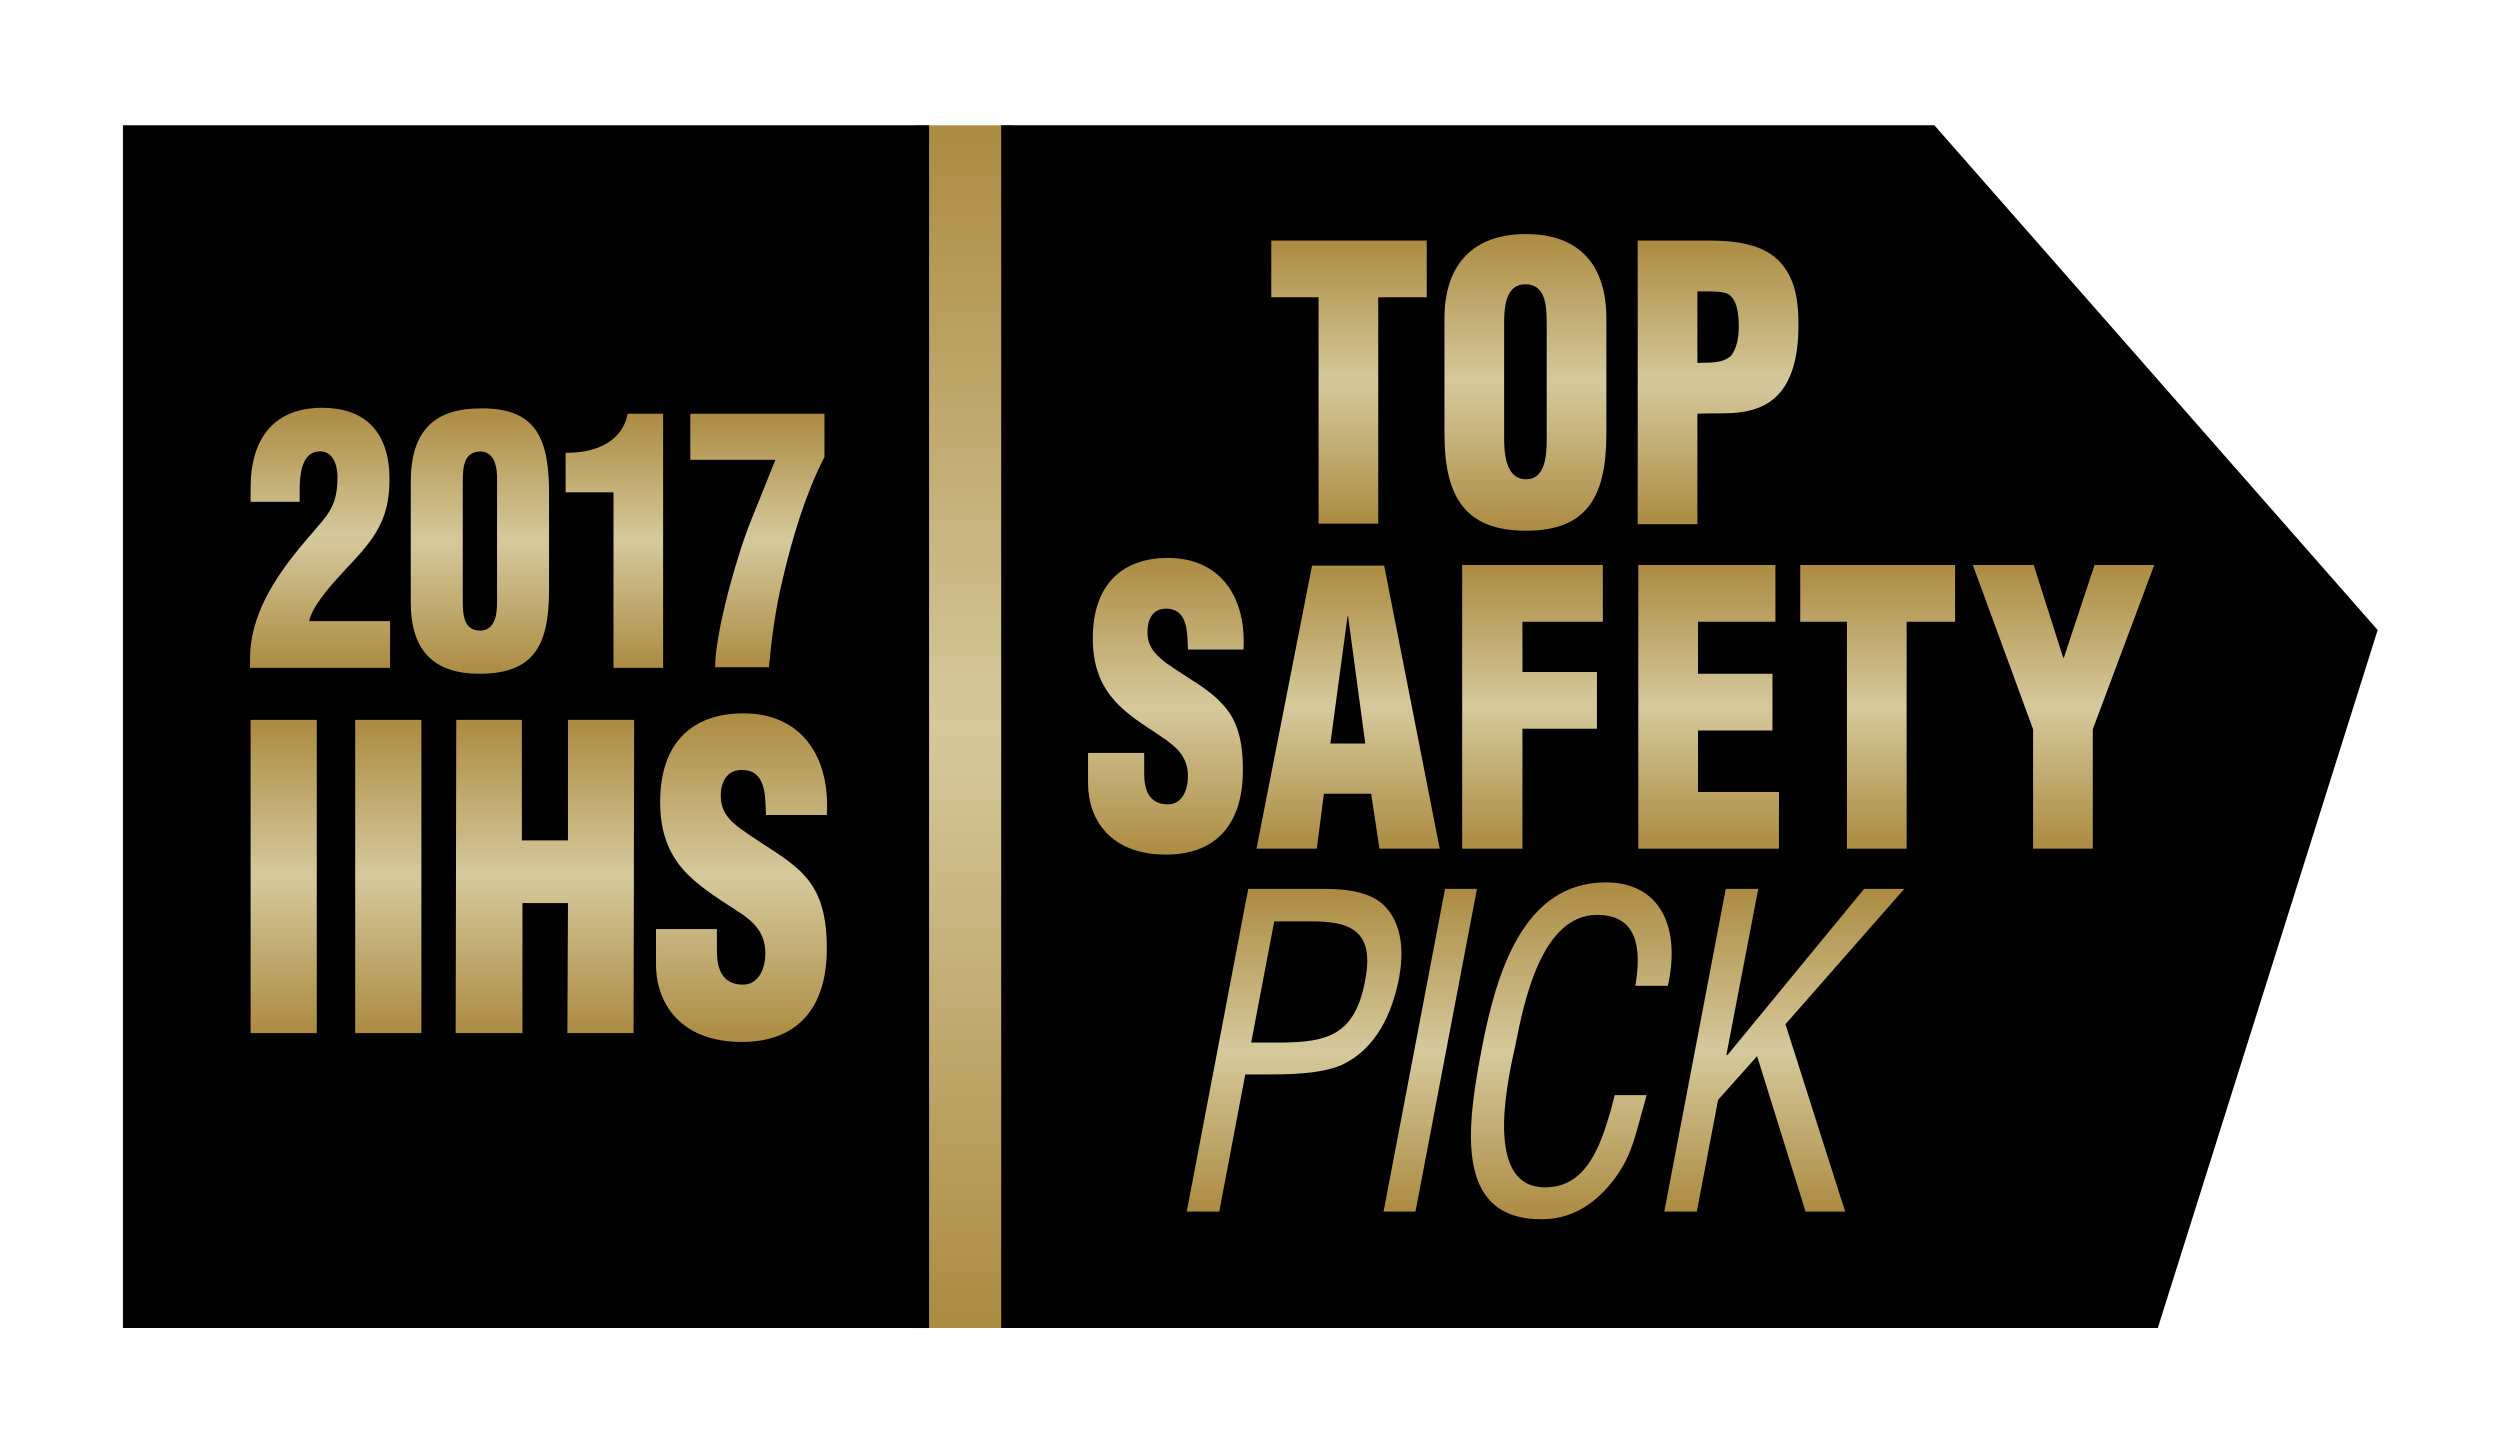 <?xml version="1.0" encoding="utf-8"?>
<!-- Generator: Adobe Illustrator 21.1.0, SVG Export Plug-In . SVG Version: 6.00 Build 0)  -->
<!DOCTYPE svg PUBLIC "-//W3C//DTD SVG 1.0//EN" "http://www.w3.org/TR/2001/REC-SVG-20010904/DTD/svg10.dtd">
<svg version="1.0" id="Layer_1" xmlns="http://www.w3.org/2000/svg" xmlns:xlink="http://www.w3.org/1999/xlink" x="0px" y="0px"
	 viewBox="0 0 423 245.9" style="enable-background:new 0 0 423 245.9;" xml:space="preserve">
<style type="text/css">
	.st0{fill:url(#SVGID_1_);}
	.st1{fill:url(#SVGID_2_);}
	.st2{fill:url(#SVGID_3_);}
	.st3{fill:url(#SVGID_4_);}
	.st4{fill:url(#SVGID_5_);}
	.st5{fill:url(#SVGID_6_);}
	.st6{fill:url(#SVGID_7_);}
	.st7{fill:url(#SVGID_8_);}
	.st8{fill:url(#SVGID_9_);}
	.st9{fill:url(#SVGID_10_);}
	.st10{fill:url(#SVGID_11_);}
	.st11{fill:url(#SVGID_12_);}
	.st12{fill:url(#SVGID_13_);}
	.st13{fill:url(#SVGID_14_);}
	.st14{fill:url(#SVGID_15_);}
	.st15{fill:url(#SVGID_16_);}
	.st16{fill:url(#SVGID_17_);}
	.st17{fill:url(#SVGID_18_);}
	.st18{fill:url(#SVGID_19_);}
	.st19{fill:url(#SVGID_20_);}
	.st20{fill:url(#SVGID_21_);}
	.st21{fill:url(#SVGID_22_);}
	.st22{fill:url(#SVGID_23_);}
	.st23{fill:url(#SVGID_24_);}
	.st24{fill:url(#SVGID_25_);}
	.st25{fill:url(#SVGID_26_);}
	.st26{fill:url(#SVGID_27_);}
	.st27{fill:url(#SVGID_28_);}
	.st28{fill:url(#SVGID_29_);}
	.st29{fill:url(#SVGID_30_);}
	.st30{fill:url(#SVGID_31_);}
	.st31{fill:url(#SVGID_32_);}
	.st32{fill:url(#SVGID_33_);}
	.st33{fill:url(#SVGID_34_);}
	.st34{fill:url(#SVGID_35_);}
	.st35{fill:url(#SVGID_36_);}
	.st36{fill:url(#SVGID_37_);}
	.st37{fill:url(#SVGID_38_);}
	.st38{fill:url(#SVGID_39_);}
	.st39{fill:url(#SVGID_40_);}
	.st40{fill:url(#SVGID_41_);}
	.st41{fill:url(#SVGID_42_);}
	.st42{fill:url(#SVGID_43_);}
	.st43{fill:url(#SVGID_44_);}
	.st44{fill:url(#SVGID_45_);}
	.st45{fill:url(#SVGID_46_);}
	.st46{fill:url(#SVGID_47_);}
	.st47{fill:url(#SVGID_48_);}
	.st48{fill:url(#SVGID_49_);}
	.st49{fill:url(#SVGID_50_);}
	.st50{fill:url(#SVGID_51_);}
	.st51{fill:url(#SVGID_52_);}
	.st52{fill:url(#SVGID_53_);}
	.st53{fill:url(#SVGID_54_);}
	.st54{fill:url(#SVGID_55_);}
	.st55{fill:url(#SVGID_56_);}
	.st56{fill:url(#SVGID_57_);}
	.st57{fill:url(#SVGID_58_);}
	.st58{fill:url(#SVGID_59_);}
	.st59{fill:url(#SVGID_60_);}
	.st60{fill:url(#SVGID_61_);}
	.st61{fill:url(#SVGID_62_);}
	.st62{fill:url(#SVGID_63_);}
	.st63{fill:url(#SVGID_64_);}
	.st64{fill:url(#SVGID_65_);}
	.st65{fill:url(#SVGID_66_);}
	.st66{fill:url(#SVGID_67_);}
	.st67{fill:url(#SVGID_68_);}
	.st68{fill:url(#SVGID_69_);}
	.st69{fill:url(#SVGID_70_);}
</style>
<g>
	<g>
		<linearGradient id="SVGID_1_" gradientUnits="userSpaceOnUse" x1="163.138" y1="224.722" x2="163.138" y2="21.198">
			<stop  offset="0" style="stop-color:#AC8B42"/>
			<stop  offset="0.5" style="stop-color:#D5C99C"/>
			<stop  offset="1" style="stop-color:#AC8B42"/>
		</linearGradient>
		<rect x="154.8" y="21.2" class="st0" width="16.7" height="203.5"/>
		<polygon points="157.2,224.7 20.8,224.7 20.8,21.2 157.2,21.2 		"/>
		<polygon points="169.4,224.7 169.4,21.2 327.3,21.2 402.3,106.6 365.1,224.7 		"/>
		<g>
			<linearGradient id="SVGID_2_" gradientUnits="userSpaceOnUse" x1="197.314" y1="144.708" x2="197.314" y2="94.487">
				<stop  offset="0" style="stop-color:#AC8B42"/>
				<stop  offset="0.5" style="stop-color:#D5C99C"/>
				<stop  offset="1" style="stop-color:#AC8B42"/>
			</linearGradient>
			<path class="st1" d="M193.6,127.5v3.4c0,2.7,0.8,5.2,4,5.2c2.4,0,3.4-2.4,3.4-4.8c0-4-3-5.6-5.6-7.4c-3.1-2-5.7-3.8-7.6-6.3
				c-1.8-2.4-2.9-5.4-2.9-9.6c0-9,4.9-13.6,12.7-13.6c8.8,0,13.3,6.5,12.8,15.5H201c-0.1-2.8,0-6.6-3.3-6.9
				c-2.1-0.2-3.3,1.1-3.5,3.2c-0.3,2.9,1,4.3,3,5.9c3.8,2.7,7.1,4.3,9.4,6.8c2.4,2.4,3.7,5.6,3.7,11.4c0,9.2-4.6,14.3-13,14.3
				c-9.3,0-13.2-5.8-13.2-12.1v-5.1H193.6z"/>
			<linearGradient id="SVGID_3_" gradientUnits="userSpaceOnUse" x1="228.085" y1="143.558" x2="228.085" y2="95.637">
				<stop  offset="0" style="stop-color:#AC8B42"/>
				<stop  offset="0.5" style="stop-color:#D5C99C"/>
				<stop  offset="1" style="stop-color:#AC8B42"/>
			</linearGradient>
			<path class="st2" d="M212.6,143.6l9.4-47.9h12.2l9.4,47.9h-10.2l-1.4-9.3H224l-1.2,9.3H212.6z M228.1,104.3H228l-2.9,21.5h5.9
				L228.1,104.3z"/>
			<linearGradient id="SVGID_4_" gradientUnits="userSpaceOnUse" x1="259.344" y1="143.558" x2="259.344" y2="95.637">
				<stop  offset="0" style="stop-color:#AC8B42"/>
				<stop  offset="0.5" style="stop-color:#D5C99C"/>
				<stop  offset="1" style="stop-color:#AC8B42"/>
			</linearGradient>
			<polygon class="st3" points="247.4,143.6 247.4,95.6 271.2,95.6 271.2,105.2 257.6,105.2 257.6,113.7 270.2,113.7 270.2,123.3 
				257.6,123.3 257.6,143.6 			"/>
			<linearGradient id="SVGID_5_" gradientUnits="userSpaceOnUse" x1="289.108" y1="143.558" x2="289.108" y2="95.637">
				<stop  offset="0" style="stop-color:#AC8B42"/>
				<stop  offset="0.5" style="stop-color:#D5C99C"/>
				<stop  offset="1" style="stop-color:#AC8B42"/>
			</linearGradient>
			<polygon class="st4" points="277.2,143.6 277.2,95.6 300.4,95.6 300.4,105.2 287.3,105.2 287.3,114 299.9,114 299.9,123.6 
				287.3,123.6 287.3,134 301,134 301,143.6 			"/>
			<linearGradient id="SVGID_6_" gradientUnits="userSpaceOnUse" x1="317.663" y1="143.558" x2="317.663" y2="95.637">
				<stop  offset="0" style="stop-color:#AC8B42"/>
				<stop  offset="0.5" style="stop-color:#D5C99C"/>
				<stop  offset="1" style="stop-color:#AC8B42"/>
			</linearGradient>
			<polygon class="st5" points="304.6,95.6 330.8,95.6 330.8,105.2 322.6,105.2 322.6,143.6 312.5,143.6 312.5,105.2 304.6,105.2 
							"/>
			<linearGradient id="SVGID_7_" gradientUnits="userSpaceOnUse" x1="349.181" y1="143.558" x2="349.181" y2="95.637">
				<stop  offset="0" style="stop-color:#AC8B42"/>
				<stop  offset="0.5" style="stop-color:#D5C99C"/>
				<stop  offset="1" style="stop-color:#AC8B42"/>
			</linearGradient>
			<polygon class="st6" points="349.1,111.3 349.2,111.3 354.4,95.6 364.5,95.6 354.1,123.4 354.1,143.6 344,143.6 344,123.4 
				333.8,95.6 344.1,95.6 			"/>
			<linearGradient id="SVGID_8_" gradientUnits="userSpaceOnUse" x1="228.25" y1="88.638" x2="228.25" y2="40.713">
				<stop  offset="0" style="stop-color:#AC8B42"/>
				<stop  offset="0.5" style="stop-color:#D5C99C"/>
				<stop  offset="1" style="stop-color:#AC8B42"/>
			</linearGradient>
			<polygon class="st7" points="215.1,40.7 241.4,40.7 241.4,50.3 233.2,50.3 233.2,88.6 223.1,88.6 223.1,50.3 215.1,50.3 			"/>
			<linearGradient id="SVGID_9_" gradientUnits="userSpaceOnUse" x1="258.071" y1="89.784" x2="258.071" y2="39.564">
				<stop  offset="0" style="stop-color:#AC8B42"/>
				<stop  offset="0.5" style="stop-color:#D5C99C"/>
				<stop  offset="1" style="stop-color:#AC8B42"/>
			</linearGradient>
			<path class="st8" d="M271.8,73.4c0,10.8-3.4,16.4-13.6,16.4c-10.2,0-13.8-5.6-13.8-16.4V53.9c0-9.2,4.9-14.3,13.8-14.3
				c8.9,0,13.6,5.1,13.6,14.3V73.4z M261.7,54.6c0-2.9-0.2-6.5-3.6-6.5c-3.2,0-3.6,3.5-3.6,6.5v19.7c0,2.7,0.4,6.8,3.7,6.8
				c3.3,0,3.5-4.1,3.5-6.8V54.6z"/>
			<linearGradient id="SVGID_10_" gradientUnits="userSpaceOnUse" x1="290.682" y1="88.638" x2="290.682" y2="40.713">
				<stop  offset="0" style="stop-color:#AC8B42"/>
				<stop  offset="0.5" style="stop-color:#D5C99C"/>
				<stop  offset="1" style="stop-color:#AC8B42"/>
			</linearGradient>
			<path class="st9" d="M277.1,88.6V40.7h12c3.9,0,9.5,0.4,12.4,4c2.4,2.9,2.8,6.5,2.8,10.4c0,5.2-1.1,11-5.7,13.4
				c-3.5,1.9-7.6,1.3-11.4,1.5v18.7H277.1z M287.2,61.4c1.9-0.1,4.1,0.2,5.7-1.2c1-1.3,1.3-3.2,1.3-4.9c0-1.9-0.2-4.7-1.9-5.6
				c-1-0.4-2.4-0.4-4-0.4h-1.1V61.4z"/>
			<linearGradient id="SVGID_11_" gradientUnits="userSpaceOnUse" x1="218.967" y1="205.048" x2="218.967" y2="150.442">
				<stop  offset="0" style="stop-color:#AC8B42"/>
				<stop  offset="0.5" style="stop-color:#D5C99C"/>
				<stop  offset="1" style="stop-color:#AC8B42"/>
			</linearGradient>
			<path class="st10" d="M200.8,205l10.4-54.6h12.9c3.8,0,8.5,0.5,10.8,3.6c2.4,3.1,2.6,7.3,1.8,11.6c-1.2,6-3.9,11.9-9.7,14.6
				c-3.7,1.6-9.3,1.6-13,1.6h-3.3l-4.4,23.2H200.8z M211.7,176.4h5.3c7.5-0.1,12.3-1.2,14-10.6c1.7-8.8-3.1-10-9.8-9.9h-5.6
				L211.7,176.4z"/>
			<linearGradient id="SVGID_12_" gradientUnits="userSpaceOnUse" x1="242.005" y1="205.048" x2="242.005" y2="150.442">
				<stop  offset="0" style="stop-color:#AC8B42"/>
				<stop  offset="0.5" style="stop-color:#D5C99C"/>
				<stop  offset="1" style="stop-color:#AC8B42"/>
			</linearGradient>
			<polygon class="st11" points="234.1,205 244.5,150.4 249.9,150.4 239.5,205 			"/>
			<linearGradient id="SVGID_13_" gradientUnits="userSpaceOnUse" x1="265.809" y1="206.356" x2="265.809" y2="149.352">
				<stop  offset="0" style="stop-color:#AC8B42"/>
				<stop  offset="0.5" style="stop-color:#D5C99C"/>
				<stop  offset="1" style="stop-color:#AC8B42"/>
			</linearGradient>
			<path class="st12" d="M276.7,166.8c1.1-6.5,0.3-12-6.5-12c-9.4,0-12.4,14.9-13.8,22.1c-1.7,7.4-5,24,5,24c6.5,0,9-5.9,10.8-11.9
				c0.4-1.2,0.7-2.5,1-3.7h5.4c-0.3,1.1-0.6,2.3-0.9,3.3c-1.2,4.4-2,7.8-5.1,11.6c-3.3,4-7.1,6.1-11.8,6.1
				c-15.1,0-12.5-16.3-10-29.3c2.4-12.3,6.9-27.7,20.9-27.7c9.3,0,12.7,7.7,10.5,17.5H276.7z"/>
			<linearGradient id="SVGID_14_" gradientUnits="userSpaceOnUse" x1="301.884" y1="205.048" x2="301.884" y2="150.442">
				<stop  offset="0" style="stop-color:#AC8B42"/>
				<stop  offset="0.5" style="stop-color:#D5C99C"/>
				<stop  offset="1" style="stop-color:#AC8B42"/>
			</linearGradient>
			<polygon class="st13" points="281.6,205 292,150.4 297.5,150.4 292.1,178.5 292.3,178.5 315.4,150.4 322.2,150.4 302.1,173.3 
				312.2,205 305.5,205 297.3,178.7 290.7,186.1 287.1,205 			"/>
		</g>
	</g>
	<g>
		<g>
			<g>
				<g>
					<g>
						<g>
							<linearGradient id="SVGID_15_" gradientUnits="userSpaceOnUse" x1="47.995" y1="174.791" x2="47.995" y2="121.792">
								<stop  offset="0" style="stop-color:#AC8B42"/>
								<stop  offset="0.5" style="stop-color:#D5C99C"/>
								<stop  offset="1" style="stop-color:#AC8B42"/>
							</linearGradient>
							<path class="st14" d="M42.4,174.8v-53h11.2v53H42.4z"/>
							<linearGradient id="SVGID_16_" gradientUnits="userSpaceOnUse" x1="65.664" y1="174.791" x2="65.664" y2="121.792">
								<stop  offset="0" style="stop-color:#AC8B42"/>
								<stop  offset="0.5" style="stop-color:#D5C99C"/>
								<stop  offset="1" style="stop-color:#AC8B42"/>
							</linearGradient>
							<path class="st15" d="M60.1,174.8v-53h11.2v53H60.1z"/>
							<linearGradient id="SVGID_17_" gradientUnits="userSpaceOnUse" x1="92.202" y1="174.791" x2="92.202" y2="121.792">
								<stop  offset="0" style="stop-color:#AC8B42"/>
								<stop  offset="0.5" style="stop-color:#D5C99C"/>
								<stop  offset="1" style="stop-color:#AC8B42"/>
							</linearGradient>
							<path class="st16" d="M77.1,174.8l0.1-53h11.1v20.4l7.8,0l0-20.4h11.2l-0.1,53H96l0.1-22l-7.7,0v22H77.1z"/>
							<linearGradient id="SVGID_18_" gradientUnits="userSpaceOnUse" x1="125.358" y1="176.191" x2="125.358" y2="120.653">
								<stop  offset="0" style="stop-color:#AC8B42"/>
								<stop  offset="0.5" style="stop-color:#D5C99C"/>
								<stop  offset="1" style="stop-color:#AC8B42"/>
							</linearGradient>
							<path class="st17" d="M121.3,157.2l0,3.7c0,3,0.9,5.7,4.4,5.7c2.6,0,3.8-2.6,3.8-5.3c0-4.5-3.3-6.2-6.2-8.1
								c-3.4-2.2-6.4-4.3-8.4-6.9c-2-2.7-3.2-5.9-3.2-10.6c0-10,5.4-15,14.1-15c9.7,0,14.7,7.2,14.1,17.2l-10.3,0
								c-0.1-3.1,0-7.4-3.7-7.6c-2.3-0.2-3.6,1.2-3.9,3.5c-0.3,3.2,1.1,4.8,3.4,6.5c4.2,3,7.8,4.8,10.4,7.5
								c2.6,2.7,4.1,6.2,4.1,12.7c0,10.2-5.1,15.8-14.4,15.8c-10.2,0-14.6-6.4-14.5-13.4l0-5.7L121.3,157.2z"/>
						</g>
					</g>
				</g>
			</g>
		</g>
	</g>
</g>
<g>
	<linearGradient id="SVGID_19_" gradientUnits="userSpaceOnUse" x1="54.146" y1="112.971" x2="54.146" y2="69.049">
		<stop  offset="0" style="stop-color:#AC8B42"/>
		<stop  offset="0.5" style="stop-color:#D5C99C"/>
		<stop  offset="1" style="stop-color:#AC8B42"/>
	</linearGradient>
	<path class="st18" d="M42.4,84.9v-2.3C42.4,74,46.5,69,54.5,69c7.1,0,11.4,3.9,11.4,12.1c0,5.5-1.6,8.7-5,12.6l-3.4,3.7
		c-1.4,1.5-4.7,5.2-5.2,7.7H66v7.9H42.3v-1.5c0-7.3,4.1-13.5,8.3-18.7l4-4.7c1.9-2.3,2.5-4.2,2.5-7.4c0-2.2-0.9-4.6-3.3-4.3
		c-2.8,0.2-3.1,4.2-3.1,6.4v2.1H42.4z"/>
	<linearGradient id="SVGID_20_" gradientUnits="userSpaceOnUse" x1="81.164" y1="114.025" x2="81.164" y2="69.049">
		<stop  offset="0" style="stop-color:#AC8B42"/>
		<stop  offset="0.5" style="stop-color:#D5C99C"/>
		<stop  offset="1" style="stop-color:#AC8B42"/>
	</linearGradient>
	<path class="st19" d="M69.5,81.5c0-8.8,4.2-12.4,11.8-12.4C90.7,69,93,74.1,92.9,84v15.8c0,9.6-2.7,14.2-11.8,14.2
		c-7.4,0-11.6-3.6-11.6-12.1V81.5z M84.1,81.5c0-0.6,0.3-5.1-2.8-5.1c-2.8,0-3,2.6-3,5.1v19.7c0,2.6,0,5.5,3,5.5
		c3-0.1,2.8-4,2.8-5.5V81.5z"/>
	<linearGradient id="SVGID_21_" gradientUnits="userSpaceOnUse" x1="103.984" y1="112.971" x2="103.984" y2="69.986">
		<stop  offset="0" style="stop-color:#AC8B42"/>
		<stop  offset="0.5" style="stop-color:#D5C99C"/>
		<stop  offset="1" style="stop-color:#AC8B42"/>
	</linearGradient>
	<path class="st20" d="M103.8,83.3h-8.1v-6.7c4.3,0.1,9.5-1.4,10.5-6.6h6v43h-8.4V83.3z"/>
	<linearGradient id="SVGID_22_" gradientUnits="userSpaceOnUse" x1="128.072" y1="112.971" x2="128.072" y2="69.986">
		<stop  offset="0" style="stop-color:#AC8B42"/>
		<stop  offset="0.5" style="stop-color:#D5C99C"/>
		<stop  offset="1" style="stop-color:#AC8B42"/>
	</linearGradient>
	<path class="st21" d="M116.7,70h22.8v7.3c-3.3,6.5-5.4,13.6-7.1,20.8c-1.2,5.1-1.8,9.5-2.3,14.8h-9.1c0-6,3.8-19.3,6.1-24.9
		l4.1-10.2h-14.4V70z"/>
</g>
</svg>
